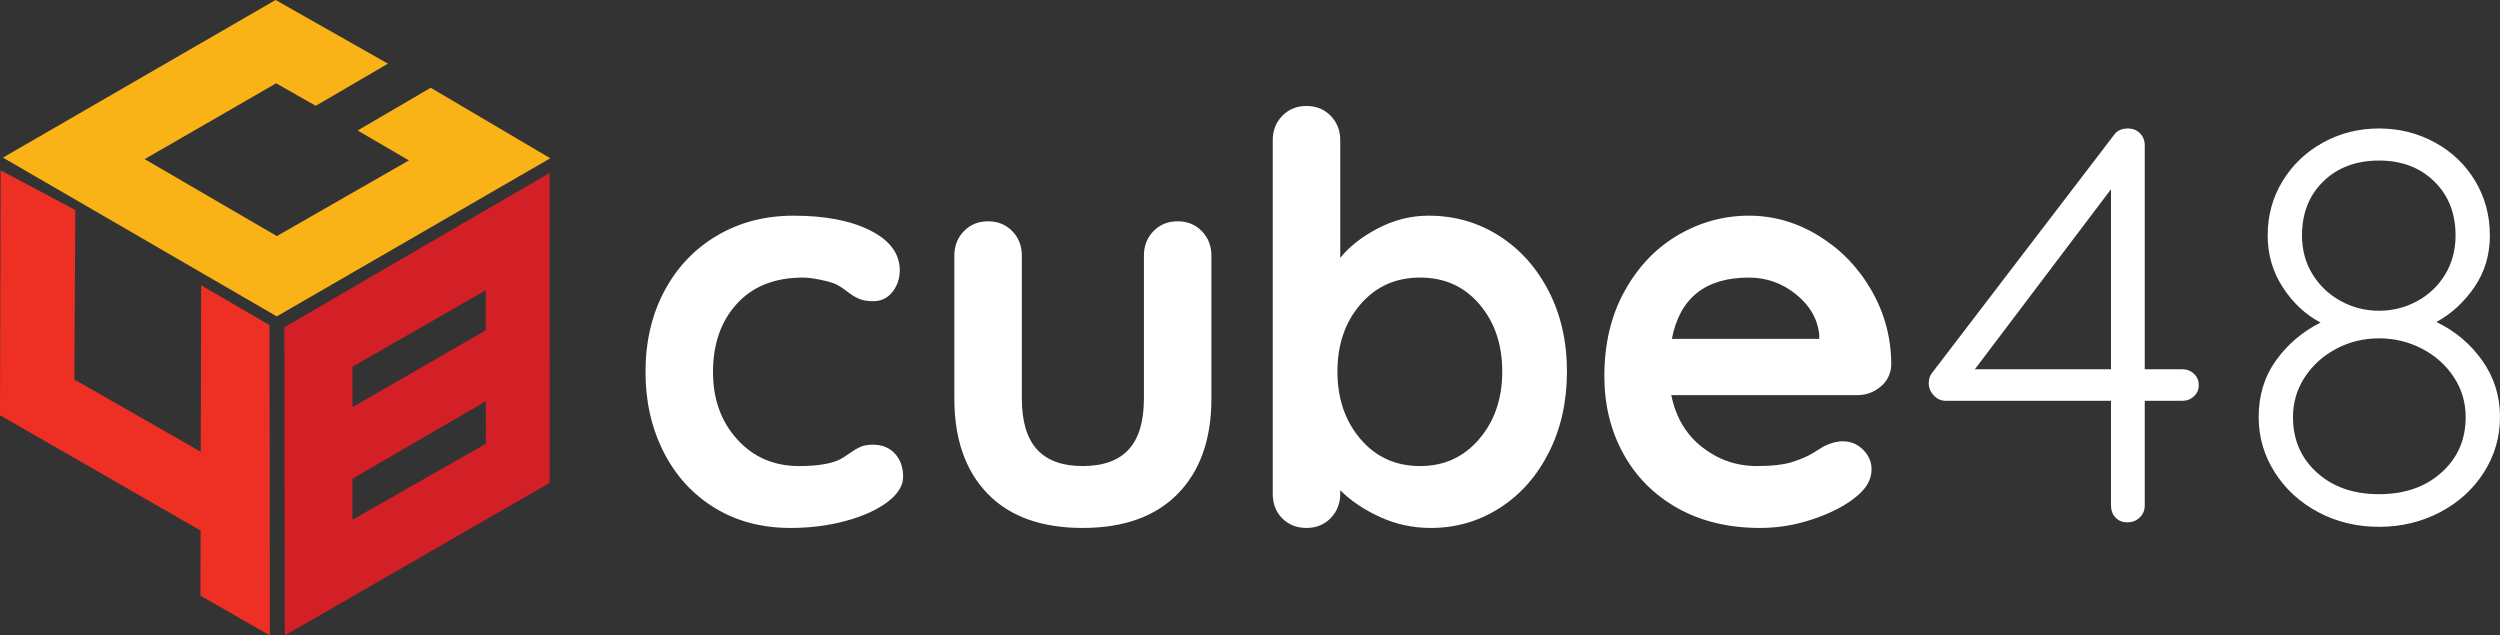 <?xml version="1.0" encoding="utf-8"?>
<!-- Generator: Adobe Illustrator 12.0.0, SVG Export Plug-In . SVG Version: 6.00 Build 51448)  -->
<!DOCTYPE svg PUBLIC "-//W3C//DTD SVG 1.1//EN" "http://www.w3.org/Graphics/SVG/1.1/DTD/svg11.dtd">
<svg  version="1.1" id="Ebene_1" xmlns="http://www.w3.org/2000/svg" xmlns:xlink="http://www.w3.org/1999/xlink" width="1700.033" height="432.09"
	 viewBox="0 0 1700.033 432.09" overflow="visible" enable-background="new 0 0 1700.033 432.09" xml:space="preserve">
<rect x="0" y="0" width="1700.033" height="432.09" fill="#333333" stroke="none"/>
<path id="cube48" fill="#FFFFFF" d="M593.869,204.818c-4.083,0-7.398-0.572-9.948-1.721c-2.551-1.145-5.039-2.673-7.458-4.588
	c-2.423-1.913-4.783-3.51-7.078-4.785c-2.552-1.274-6.314-2.421-11.287-3.441c-4.972-1.019-8.989-1.533-12.046-1.533
	c-19.126,0-34.11,5.931-44.95,17.792c-10.838,11.86-16.254,27.358-16.254,46.489c0,18.365,5.48,33.604,16.447,45.719
	c10.963,12.117,24.989,18.174,42.078,18.174c12.497,0,21.804-1.531,27.925-4.592c1.531-0.764,3.634-2.102,6.311-4.018
	c2.677-1.912,5.165-3.381,7.46-4.4c2.295-1.02,5.101-1.531,8.415-1.531c6.373,0,11.412,2.045,15.108,6.123
	c3.698,4.082,5.549,9.313,5.549,15.686c0,6.127-3.572,11.865-10.711,17.221c-7.14,5.354-16.575,9.627-28.305,12.814
	c-11.734,3.188-24.227,4.783-37.488,4.783c-19.639,0-36.918-4.588-51.833-13.771c-14.918-9.186-26.458-21.875-34.621-38.072
	c-8.163-16.195-12.241-34.24-12.241-54.135c0-20.662,4.272-39.024,12.817-55.095c8.542-16.069,20.465-28.63,35.767-37.685
	c15.297-9.057,32.639-13.586,52.021-13.586c21.675,0,39.145,3.382,52.408,10.142c13.259,6.757,19.893,15.749,19.893,26.971
	c0,5.611-1.662,10.522-4.975,14.73C603.558,202.717,599.224,204.818,593.869,204.818L593.869,204.818z M801.023,335.67
	c-15.174,15.557-36.788,23.338-64.838,23.338c-28.056,0-49.605-7.781-64.651-23.338c-15.046-15.559-22.568-37.111-22.568-64.66
	v-97.179c0-6.632,2.167-12.181,6.503-16.646c4.334-4.462,9.819-6.696,16.449-6.696s12.112,2.233,16.446,6.696
	c4.334,4.464,6.506,10.014,6.506,16.646v97.179c0,15.559,3.439,27.1,10.325,34.627c6.886,7.525,17.215,11.285,30.989,11.285
	c14.023,0,24.476-3.76,31.364-11.285c6.886-7.527,10.33-19.068,10.33-34.627v-97.179c0-6.632,2.167-12.181,6.501-16.646
	c4.334-4.462,9.82-6.696,16.454-6.696c6.629,0,12.112,2.233,16.446,6.696c4.334,4.464,6.504,10.014,6.504,16.646v97.179
	C823.784,298.559,816.197,320.112,801.023,335.67L801.023,335.67z M1053.301,307.551c-8.162,16.195-19.314,28.822-33.471,37.875
	c-14.154,9.055-29.771,13.582-46.857,13.582c-12.242,0-23.783-2.488-34.619-7.461c-10.842-4.973-19.83-11.029-26.969-18.174v2.297
	c0,6.631-2.17,12.18-6.504,16.645c-4.334,4.459-9.816,6.693-16.447,6.693s-12.115-2.172-16.451-6.504
	c-4.334-4.334-6.5-9.945-6.5-16.834V95.395c0-6.631,2.166-12.176,6.5-16.641c4.336-4.462,9.82-6.695,16.451-6.695
	s12.113,2.233,16.447,6.695c4.334,4.465,6.504,10.01,6.504,16.641v79.965c6.121-7.65,14.664-14.348,25.629-20.087
	c10.965-5.737,22.441-8.609,34.428-8.609c17.594,0,33.535,4.529,47.816,13.586c14.279,9.055,25.566,21.616,33.854,37.685
	c8.289,16.071,12.436,34.304,12.436,54.71C1065.547,273.049,1061.465,291.354,1053.301,307.551L1053.301,307.551z M1006.061,206.923
	c-10.33-12.115-23.783-18.174-40.357-18.174s-30.092,6.06-40.545,18.174c-10.459,12.116-15.686,27.356-15.686,45.722
	s5.227,33.67,15.686,45.914c10.453,12.242,23.971,18.363,40.545,18.363c16.32,0,29.709-6.121,40.168-18.363
	c10.453-12.244,15.682-27.549,15.682-45.914S1016.389,219.04,1006.061,206.923L1006.061,206.923z M1278.805,262.975
	c-4.592,3.828-9.949,5.738-16.064,5.738h-126.238c3.057,15.053,10.074,26.848,21.039,35.395
	c10.967,8.545,23.334,12.814,37.105,12.814c10.457,0,18.613-0.955,24.482-2.869c5.867-1.914,10.518-3.953,13.963-6.121
	c3.439-2.168,5.801-3.635,7.078-4.4c4.59-2.297,8.924-3.445,13.006-3.445c5.354,0,9.941,1.916,13.77,5.74
	c3.824,3.828,5.74,8.293,5.74,13.391c0,6.889-3.572,13.139-10.713,18.75c-7.145,5.867-16.707,10.842-28.691,14.92
	c-11.986,4.076-24.098,6.121-36.34,6.121c-21.42,0-40.104-4.465-56.039-13.393c-15.941-8.926-28.248-21.23-36.916-36.918
	c-8.672-15.686-13.006-33.348-13.006-52.992c0-21.936,4.588-41.194,13.771-57.771c9.18-16.58,21.293-29.269,36.34-38.072
	c15.047-8.799,31.111-13.199,48.197-13.199c16.832,0,32.707,4.593,47.629,13.776c14.916,9.183,26.84,21.554,35.768,37.113
	c8.924,15.559,13.387,32.392,13.387,50.501C1285.814,254.176,1283.395,259.151,1278.805,262.975L1278.805,262.975z
	 M1237.107,227.778c-1.02-10.715-6.25-19.898-15.684-27.548c-9.438-7.65-20.15-11.48-32.135-11.48
	c-29.582,0-47.047,13.904-52.402,41.705h100.221V227.778L1237.107,227.778z M1491.924,269.481c-2.168,2.041-4.781,3.059-7.84,3.059
	h-25.627v71.164c0,3.318-1.148,6.061-3.445,8.229c-2.295,2.168-5.1,3.25-8.416,3.25c-3.318,0-5.998-1.082-8.037-3.25
	s-3.057-4.91-3.057-8.229V272.54h-112.467c-3.057,0-5.734-1.211-8.029-3.635c-2.295-2.42-3.443-5.164-3.443-8.227
	c0-3.059,0.893-5.609,2.676-7.648l123.178-161.079c2.037-3.06,5.229-4.593,9.563-4.593c3.314,0,6.055,1.087,8.225,3.254
	c2.166,2.172,3.254,4.911,3.254,8.227v152.275h25.627c3.059,0,5.672,1.023,7.84,3.063s3.252,4.592,3.252,7.652
	S1494.092,267.442,1491.924,269.481L1491.924,269.481z M1435.502,128.682l-92.574,122.432h92.574V128.682L1435.502,128.682z
	 M1656.805,218.975c12.752,6.125,23.143,14.861,31.178,26.209c8.031,11.352,12.051,24.168,12.051,38.449
	c0,13.52-3.635,26.02-10.902,37.498c-7.268,11.48-17.219,20.535-29.838,27.166c-12.625,6.633-26.461,9.945-41.508,9.945
	s-28.816-3.313-41.313-9.945c-12.498-6.631-22.379-15.686-29.646-27.166c-7.268-11.479-10.902-23.979-10.902-37.498
	c0-14.789,3.955-27.67,11.861-38.641c7.904-10.967,17.977-19.512,30.217-25.633c-10.201-5.354-18.744-13.329-25.631-23.913
	c-6.887-10.586-10.326-22.382-10.326-35.392c0-13.52,3.379-25.824,10.137-36.923c6.758-11.094,15.939-19.831,27.541-26.208
	c11.604-6.373,24.289-9.565,38.063-9.565c13.77,0,26.459,3.192,38.061,9.565c11.602,6.377,20.721,15.115,27.352,26.208
	c6.629,11.099,9.947,23.403,9.947,36.923c0,13.266-3.508,24.998-10.52,35.202C1675.611,205.458,1667.004,213.363,1656.805,218.975
	L1656.805,218.975z M1567.293,256.473c-5.357,8.162-8.035,17.215-8.035,27.16c0,15.307,5.418,27.867,16.256,37.689
	c10.84,9.822,24.93,14.729,42.271,14.729s31.496-4.906,42.461-14.729s16.449-22.383,16.449-37.689c0-9.945-2.68-18.998-8.035-27.16
	c-5.354-8.164-12.559-14.604-21.613-19.322c-9.053-4.717-18.805-7.078-29.262-7.078s-20.146,2.361-29.07,7.078
	C1579.789,241.87,1572.646,248.309,1567.293,256.473L1567.293,256.473z M1655.273,123.327c-9.693-9.437-22.189-14.156-37.488-14.156
	c-15.555,0-28.18,4.719-37.871,14.156c-9.691,9.438-14.535,21.68-14.535,36.729c0,9.95,2.42,18.815,7.268,26.593
	c4.844,7.778,11.283,13.838,19.318,18.172c8.033,4.336,16.641,6.503,25.82,6.503c9.182,0,17.789-2.167,25.822-6.503
	c8.033-4.334,14.408-10.394,19.127-18.172c4.717-7.778,7.078-16.643,7.078-26.593
	C1669.813,145.007,1664.965,132.764,1655.273,123.327L1655.273,123.327z"/>
<path id="_x38_" fill-rule="evenodd" clip-rule="evenodd" fill="#D32027" d="M193.323,222.52l180.442-104.935l-0.091,81.374
	l0.124,51.291v78.078L193.655,432.09L193.323,222.52L193.323,222.52z M239.692,249.356l90.622-51.957l-0.023,27.238l-90.592,52.207
	L239.692,249.356L239.692,249.356z M239.683,353.417l0.016-27.924l90.674-52.633l0.041,28.881L239.683,353.417L239.683,353.417z"/>
<polygon id="_x34_" fill-rule="evenodd" clip-rule="evenodd" fill="#EE2F24" points="136.322,405.116 136.414,360.797 0,282.364 
	0.439,115.812 51.211,142.81 50.571,258.049 136.526,307.211 136.762,194.003 183.289,221.067 183.518,432.075 136.322,405.116 "/>
<polygon id="c" fill-rule="evenodd" clip-rule="evenodd" fill="#FAB317" points="187.405,0 2.007,107.171 188.202,215.145 
	374.2,107.617 292.881,59.676 243.182,88.731 278.059,109.084 188.252,160.54 98.381,108.21 187.781,56.64 214.683,71.951 
	263.81,43.292 187.405,0 "/>
</svg>
